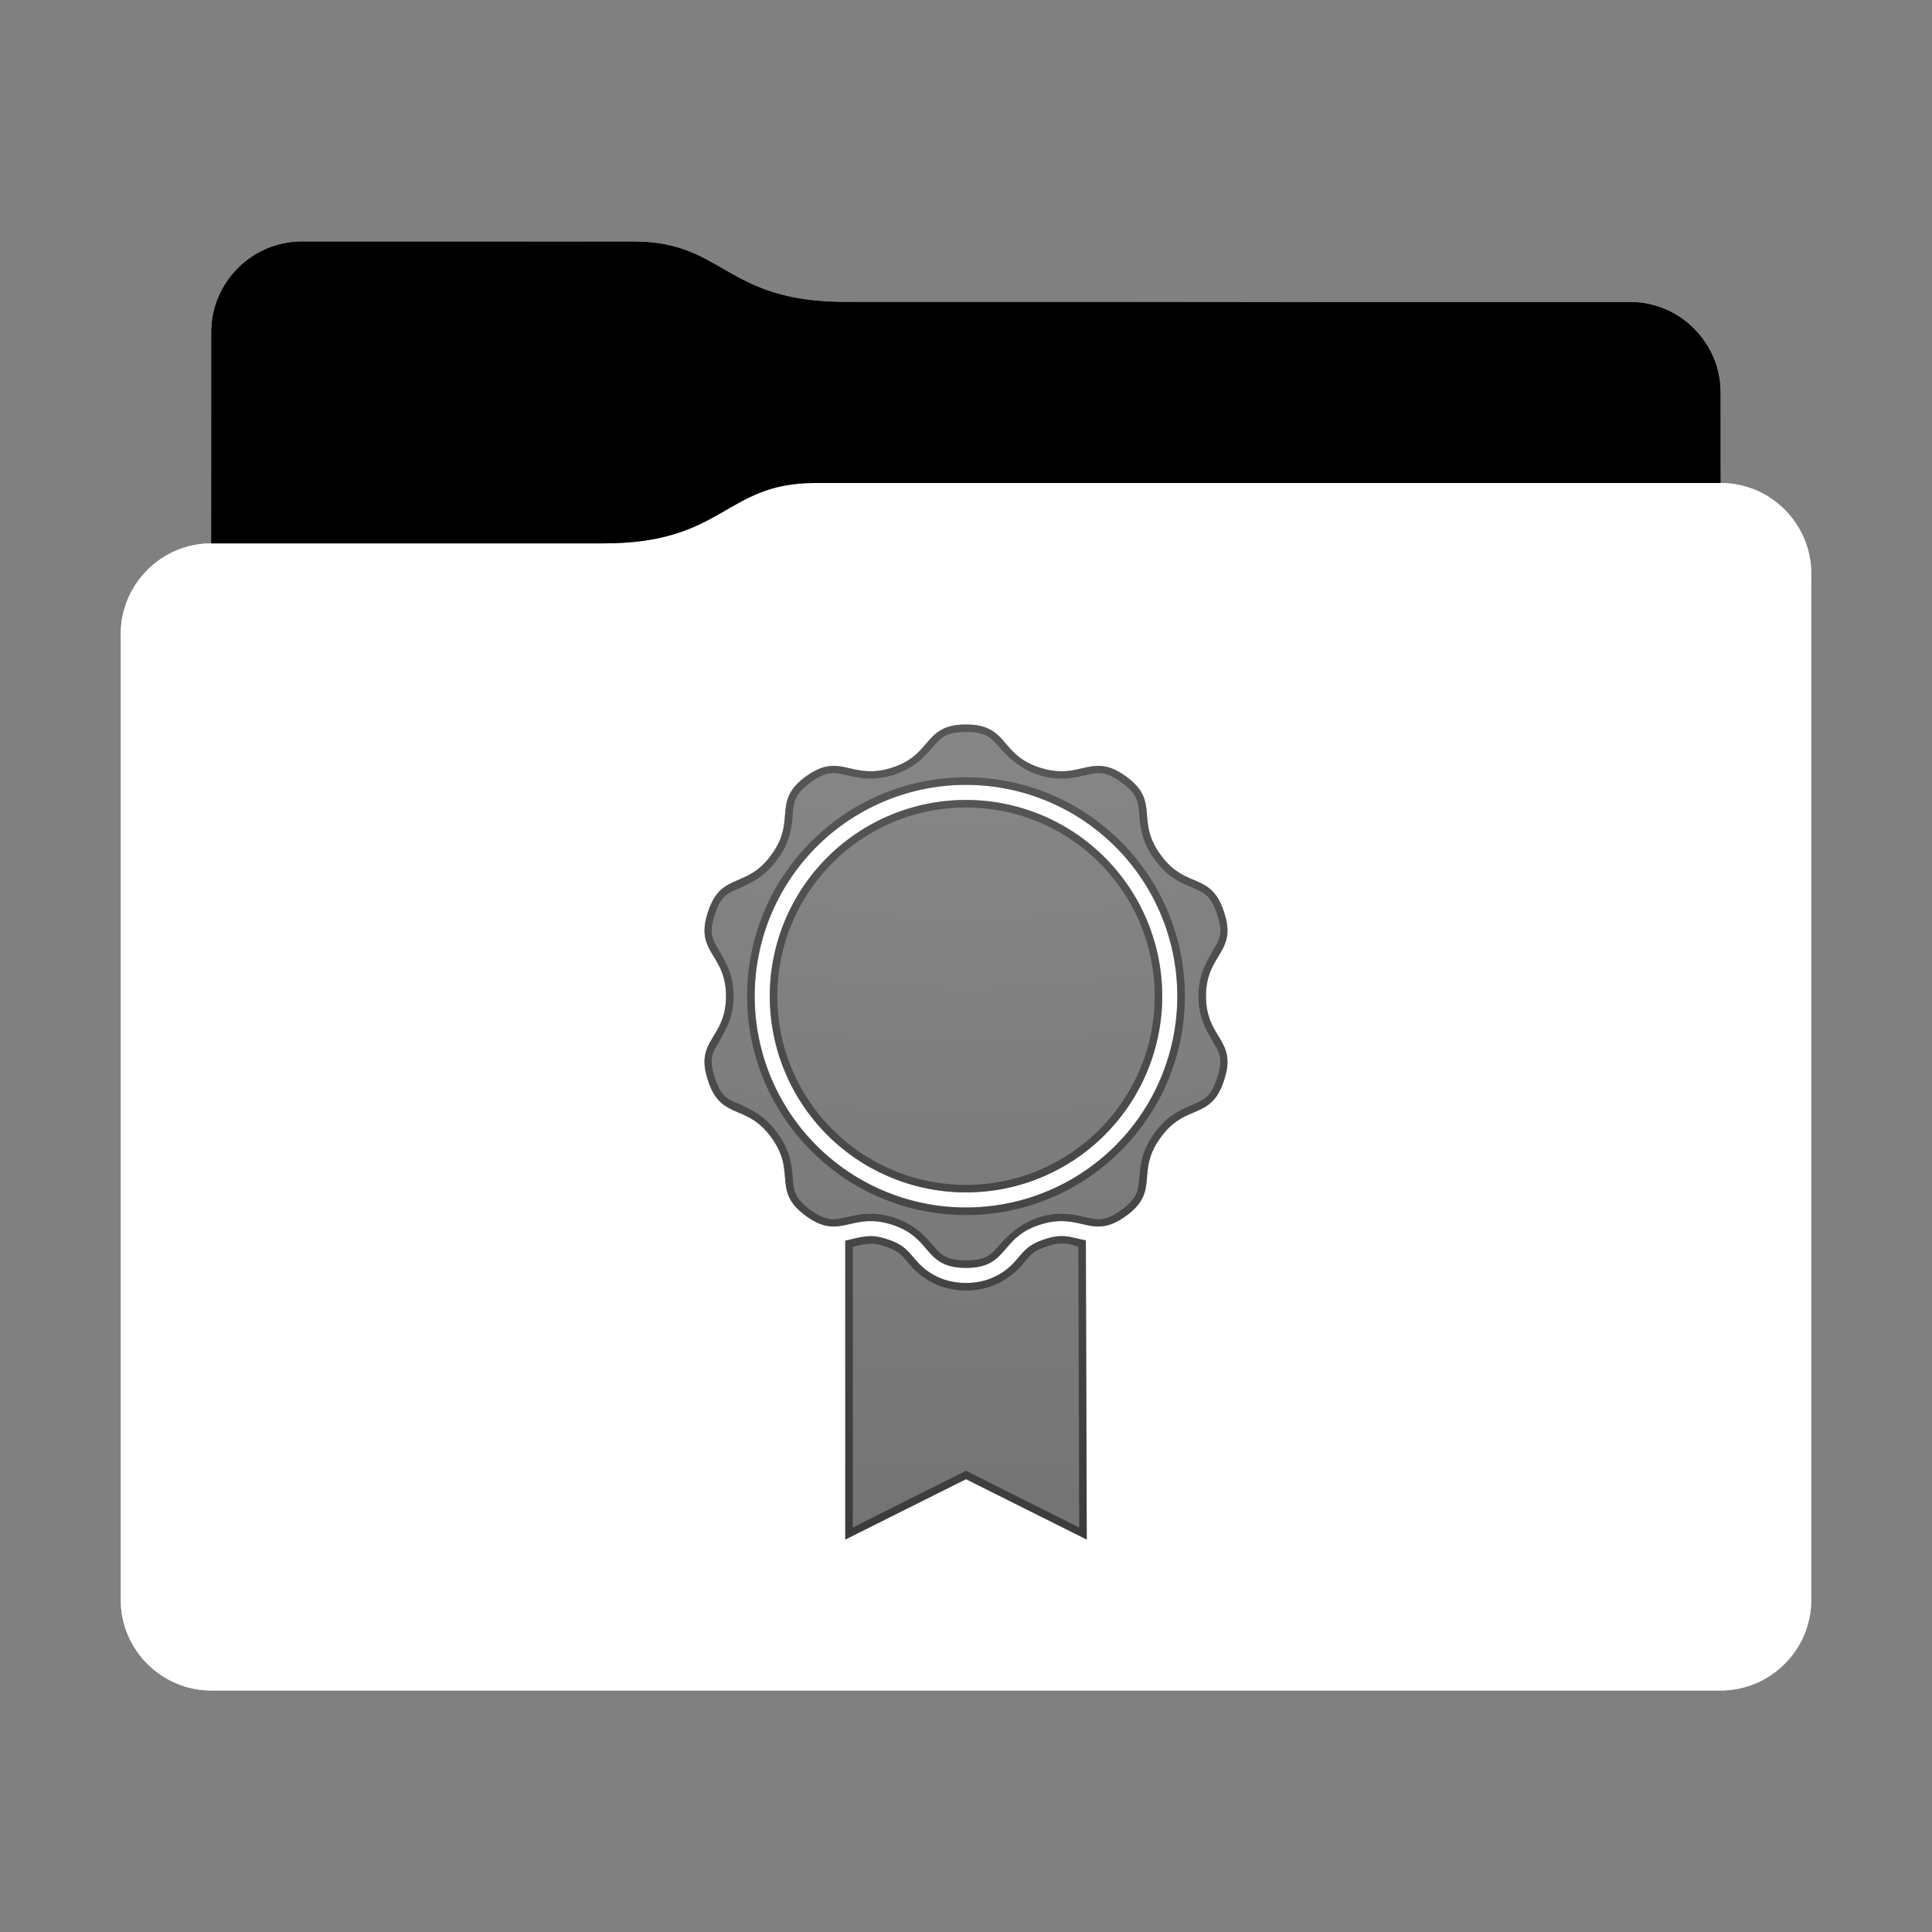<svg height="128" version="1.1" width="128" xmlns="http://www.w3.org/2000/svg" xmlns:svg="http://www.w3.org/2000/svg" xmlns:xlink="http://www.w3.org/1999/xlink">
<rect width="100%" height="100%" fill="#808080" stroke="none"/>
<defs id="primary-definitions">
<style id="current-color-scheme" type="text/css">
      .ColorScheme-Text           { color:#fff; }
      .ColorScheme-Background     { color:#111; }
      .ColorScheme-Highlight      { color:#3daefd; }
      .ColorScheme-ViewBackground { color:#000; }
      .ColorScheme-PositiveText   { color:#27ae60; }
      .ColorScheme-NeutralText    { color:#f67400; }
      .ColorScheme-NegativeText   { color:#da4453; }
    </style>
<style id="extended-color-scheme" type="text/css">
      .ExScheme-Black     { color:#3e3e3e; }
      .ExScheme-White     { color:#fcfcfc; }
      .ExScheme-Grey-1    { color:#cfd5d5; }
      .ExScheme-Grey-2    { color:#909c9c; }
      .ExScheme-Grey-3    { color:#536161; }
      .ExScheme-Red-1     { color:#ffafa5; }
      .ExScheme-Red-2     { color:#bf4231; }
      .ExScheme-Red-3     { color:#4d2f2b; }
      .ExScheme-Green-1   { color:#abf9c7; }
      .ExScheme-Green-2   { color:#3bb566; }
      .ExScheme-Green-3   { color:#377d50; }
      .ExScheme-Blue-1    { color:#abdaf9; }
      .ExScheme-Blue-2    { color:#3daefd; }
      .ExScheme-Blue-3    { color:#2b3c4d; }
      .ExScheme-Yellow-1  { color:#faffa5; }
      .ExScheme-Yellow-2  { color:#cac726; }
      .ExScheme-Yellow-3  { color:#4b4d2b; }
      .ExScheme-Orange-1  { color:#ffdaa5; }
      .ExScheme-Orange-2  { color:#ff9701; }
      .ExScheme-Orange-3  { color:#4d372b; }
      .ExScheme-Brown-1   { color:#e9d6bb; }
      .ExScheme-Brown-2   { color:#997657; }
      .ExScheme-Brown-3   { color:#433a35; }
      .ExScheme-Purple-1  { color:#e2abf9; }
      .ExScheme-Purple-2  { color:#b401ff; }
      .ExScheme-Purple-3  { color:#432b4d; }
      .ExScheme-Cyan-1    { color:#b2f2e6; }
      .ExScheme-Cyan-2    { color:#31bfa6; }
      .ExScheme-Cyan-3    { color:#2b4d47; }
      .ExScheme-Magenta-1 { color:#f8a6d8; }
      .ExScheme-Magenta-2 { color:#f00091; }
      .ExScheme-Magenta-3 { color:#770048; }
    </style>
<linearGradient id="ubE">
<stop offset="0"/>
<stop offset="1" stop-opacity="0"/>
</linearGradient>
<linearGradient id="ubF">
<stop offset="0" stop-color="#fff"/>
<stop offset="1" stop-color="#fff" stop-opacity="0"/>
</linearGradient>
<style class="toggle-enable-crease" type="text/css">
        .folder-crease { display: none; }
    </style><style class="toggle-manilla-folders" type="text/css">
        .folder-manilla { display: none; }
    </style><radialGradient cx=".5" cy="0" id="ubG" r="1" xlink:href="#ubF"/><linearGradient id="ubH" xlink:href="#ubE" y1="1" y2=".5"/><path d="m 20,16 c -3.3,0 -6,2.7 -6,6 v 14 c -3.3,0 -6,2.7 -6,6 v 64 c 0,3.3 2.7,6 6,6 h 100 c 3.3,0 6,-2.7 6,-6 V 52 42 38 c 0,-3.3 -2.7,-6 -6,-6 v -6 c 0,-3.3 -2.7,-6 -6,-6 H 56 c -8,0 -8,-4 -14,-4 z" id="ubI"></path><path d="m 20,16 c -3.3,0 -6,2.7 -6,6 v 14 h 26 c 8,0 8,-4 14,-4 h 60 v -6 c 0,-3.3 -2.7,-6 -6,-6 H 56 c -8,0 -8,-4 -14,-4 z" id="ubJ"></path></defs>
<g id="content" transform="translate(0,0)"><use class="folder-manilla ExScheme-Brown-1" fill="currentColor" href="#ubI"></use><use class="toggle-manilla-folders ColorScheme-Highlight" fill="currentColor" href="#ubI" id="primary-color"></use><use class="ColorScheme-Text" fill="currentColor" href="#ubI" opacity=".1"></use><g id="emblem" transform="translate(32,42)"><path class="ColorScheme-Background" d="M 32 6 C 29.16 6 29.8 8 27.1 8.86 C 24.37 9.74 23.7 7.77 21.4 9.44 C 19.1 11.1 20.8 12.34 19.1 14.64 C 17.45 16.94 15.76 15.73 14.9 18.44 C 14 21.14 16.1 21.16 16.1 24 C 16.1 26.84 14 26.86 14.9 29.56 C 15.76 32.27 17.45 31.06 19.1 33.36 C 20.8 35.66 19.1 36.9 21.4 38.56 C 23.7 40.23 24.37 38.26 27.1 39.14 C 29.8 40 29.16 42 32 42 C 34.84 42 34.2 40 36.9 39.14 C 39.63 38.26 40.3 40.23 42.6 38.56 C 44.9 36.9 43.2 35.66 44.9 33.36 C 46.55 31.06 48.24 32.27 49.1 29.56 C 50 26.86 47.9 26.84 47.9 24 C 47.9 21.16 50 21.14 49.1 18.44 C 48.24 15.73 46.55 16.94 44.9 14.64 C 43.2 12.34 44.9 11.1 42.6 9.44 C 40.3 7.77 39.63 9.74 36.9 8.86 C 34.2 8 34.84 6 32 6 z M 32 10 A 14 14 0 0 1 46 24 A 14 14 0 0 1 32 38 A 14 14 0 0 1 18 24 A 14 14 0 0 1 32 10 z M 32 11 A 13 13 0 0 0 19 24 A 13 13 0 0 0 32 37 A 13 13 0 0 0 45 24 A 13 13 0 0 0 32 11 z M 25.73 39.9 C 25.24 39.9 24.85 40 24.3 40.13 C 24.2 40.15 24.1 40.17 24 40.2 L 24 60 L 32 56 L 40 60 L 39.94 40.17 C 39.85 40.16 39.76 40.14 39.7 40.13 C 38.83 39.94 38.35 39.73 37.23 40.1 C 36.1 40.46 35.84 40.9 35.26 41.56 C 34.7 42.2 33.65 43 32 43 C 30.35 43 29.3 42.2 28.74 41.56 C 28.16 40.9 27.9 40.46 26.77 40.1 C 26.35 39.96 26 39.9 25.73 39.9 z " fill="currentColor" opacity=".6"/><path class="ColorScheme-Background" d="M 32 6 C 29.16 6 29.8 8 27.1 8.86 C 24.37 9.74 23.7 7.77 21.4 9.44 C 19.1 11.1 20.8 12.34 19.1 14.64 C 17.45 16.94 15.76 15.73 14.9 18.44 C 14 21.14 16.1 21.16 16.1 24 C 16.1 26.84 14 26.86 14.9 29.56 C 15.76 32.27 17.45 31.06 19.1 33.36 C 20.8 35.66 19.1 36.9 21.4 38.56 C 23.7 40.23 24.37 38.26 27.1 39.14 C 29.8 40 29.16 42 32 42 C 34.84 42 34.2 40 36.9 39.14 C 39.63 38.26 40.3 40.23 42.6 38.56 C 44.9 36.9 43.2 35.66 44.9 33.36 C 46.55 31.06 48.24 32.27 49.1 29.56 C 50 26.86 47.9 26.84 47.9 24 C 47.9 21.16 50 21.14 49.1 18.44 C 48.24 15.73 46.55 16.94 44.9 14.64 C 43.2 12.34 44.9 11.1 42.6 9.44 C 40.3 7.77 39.63 9.74 36.9 8.86 C 34.2 8 34.84 6 32 6 z M 32 6.5 C 33.3 6.5 33.63 6.85 34.14 7.43 C 34.65 8 35.4 8.85 36.77 9.33 C 38.23 9.8 39.26 9.5 40 9.34 C 40.76 9.17 41.23 9.07 42.3 9.84 C 43.34 10.6 43.4 11.1 43.47 11.85 C 43.54 12.6 43.57 13.7 44.5 14.94 C 45.4 16.2 46.4 16.54 47.1 16.85 C 47.8 17.16 48.24 17.35 48.64 18.6 C 49.05 19.83 48.8 20.25 48.4 20.9 C 48.03 21.6 47.4 22.46 47.4 24 C 47.4 25.54 48.03 26.4 48.4 27.1 C 48.8 27.75 49.05 28.17 48.64 29.4 C 48.24 30.65 47.8 30.84 47.1 31.15 C 46.4 31.46 45.4 31.8 44.5 33.06 C 43.57 34.3 43.54 35.4 43.47 36.15 C 43.4 36.9 43.34 37.4 42.3 38.16 C 41.23 38.93 40.76 38.83 40 38.66 C 39.26 38.5 38.23 38.2 36.77 38.67 C 35.4 39.15 34.65 40 34.14 40.57 C 33.63 41.15 33.3 41.5 32 41.5 C 30.7 41.5 30.37 41.15 29.86 40.57 C 29.35 40 28.7 39.15 27.23 38.67 C 25.77 38.2 24.74 38.5 24 38.66 C 23.24 38.83 22.77 38.93 21.7 38.16 C 20.66 37.4 20.6 36.9 20.53 36.15 C 20.46 35.4 20.43 34.3 19.5 33.06 C 18.6 31.8 17.6 31.46 17 31.15 C 16.2 30.84 15.76 30.65 15.36 29.4 C 14.95 28.17 15.2 27.75 15.6 27.1 C 15.97 26.4 16.6 25.54 16.6 24 C 16.6 22.46 15.97 21.6 15.6 20.9 C 15.2 20.25 14.95 19.83 15.36 18.6 C 15.76 17.35 16.2 17.16 17 16.85 C 17.6 16.54 18.6 16.2 19.5 14.94 C 20.43 13.7 20.46 12.6 20.53 11.85 C 20.6 11.1 20.66 10.6 21.7 9.84 C 22.77 9.07 23.24 9.17 24 9.34 C 24.74 9.5 25.77 9.8 27.23 9.33 C 28.7 8.85 29.35 8 29.86 7.43 C 30.37 6.85 30.7 6.5 32 6.5 z M 32 9.5 C 24 9.5 17.5 16 17.5 24 C 17.5 32 24 38.5 32 38.5 C 40 38.5 46.5 32 46.5 24 C 46.5 16 40 9.5 32 9.5 z M 32 10 A 14 14 0 0 1 46 24 A 14 14 0 0 1 32 38 A 14 14 0 0 1 18 24 A 14 14 0 0 1 32 10 z M 32 11 A 13 13 0 0 0 19 24 A 13 13 0 0 0 32 37 A 13 13 0 0 0 45 24 A 13 13 0 0 0 32 11 z M 32 11.5 C 38.9 11.5 44.5 17.1 44.5 24 C 44.5 30.9 38.9 36.5 32 36.5 C 25.1 36.5 19.5 30.9 19.5 24 C 19.5 17.1 25.1 11.5 32 11.5 z M 25.73 39.9 C 25.24 39.9 24.85 40 24.3 40.13 C 24.2 40.15 24.1 40.17 24 40.2 L 24 60 L 32 56 L 40 60 L 39.94 40.17 C 39.85 40.16 39.76 40.14 39.7 40.13 C 38.83 39.94 38.35 39.73 37.23 40.1 C 36.1 40.46 35.84 40.9 35.26 41.56 C 34.7 42.2 33.65 43 32 43 C 30.35 43 29.3 42.2 28.74 41.56 C 28.16 40.9 27.9 40.46 26.77 40.1 C 26.35 39.96 26 39.9 25.73 39.9 z M 38.53 40.4 C 38.9 40.4 39.1 40.5 39.44 40.6 L 39.5 59.2 L 32 55.44 L 24.5 59.2 L 24.5 40.6 C 25 40.5 25.34 40.4 25.7 40.4 C 25.96 40.4 26.23 40.44 26.6 40.57 C 27.65 40.9 27.76 41.2 28.37 41.9 C 29 42.6 30.2 43.5 32 43.5 C 33.8 43.5 35 42.6 35.63 41.9 C 36.24 41.2 36.35 40.9 37.4 40.57 C 37.9 40.4 38.2 40.36 38.53 40.4 z " fill="currentColor" opacity=".6"/></g><use href="#ubJ" opacity=".4"></use><use class="toggle-flat-design" fill="url(#ubH)" href="#ubJ" opacity=".2"></use><path class="toggle-flat-design" d="m 54,32 c -6,0 -6,4 -14,4 H 14 c -3.3,0 -6,2.7 -6,6 v 64 c 0,3.3 2.7,6 6,6 h 100 c 3.3,0 6,-2.7 6,-6 V 52 42 38 c 0,-3.3 -2.7,-6 -6,-6 z" fill="url(#ubG)" opacity=".2"/><path class="folder-crease " d="m 8,88 v 4 h 18 c 1.1,0 2,-.9 2,-2 0,-1.1 -.9,-2 -2,-2 z m 94,0 c -1.1,0 -2,.9 -2,2 0,1.1 .9,2 2,2 h 18 v -4 z" opacity=".4"/><path class="ColorScheme-Text" d="m 8,105 v 1 c 0,3.3 2.7,6 6,6 h 100 c 3.3,0 6,-2.7 6,-6 v -1 c 0,3.3 -2.7,6 -6,6 H 14 c -3.3,0 -6,-2.7 -6,-6 z" fill="currentColor" opacity=".1"/><path class="ColorScheme-Text" d="m 8,105.5 v 0.5 c 0,3.3 2.7,6 6,6 h 100 c 3.3,0 6,-2.7 6,-6 v -0.5 c 0,3.3 -2.7,6 -6,6 H 14 c -3.3,0 -6,-2.7 -6,-6 z" fill="currentColor" opacity=".2"/><path d="m 54,32 c -6,0 -6,4 -14,4 H 14 c -3.3,0 -6,2.7 -6,6 v 1 c 0,-3.3 2.7,-6 6,-6 h 26 c 8,0 8,-4 14,-4 h 60 c 3.3,0 6,2.7 6,6 v -1 c 0,-3.3 -2.7,-6 -6,-6 z" fill="#fff" opacity=".1"/><path d="m 54,32 c -6,0 -6,4 -14,4 H 14 c -3.3,0 -6,2.7 -6,6 v 0.5 c 0,-3.3 2.7,-6 6,-6 h 26 c 8,0 8,-4 14,-4 h 60 c 3.3,0 6,2.7 6,6 V 38 c 0,-3.3 -2.7,-6 -6,-6 z" fill="#fff" opacity=".2"/><path d="m 54,31 c -6,0 -6,4 -14,4 H 14 v 1 h 26 c 8,0 8,-4 14,-4 h 60 v -1 z" opacity=".1"/><path d="m 54,31.5 c -6,0 -6,4 -14,4 H 14 V 36 h 26 c 8,0 8,-4 14,-4 h 60 v -0.5 z" opacity=".2"/></g>
</svg>